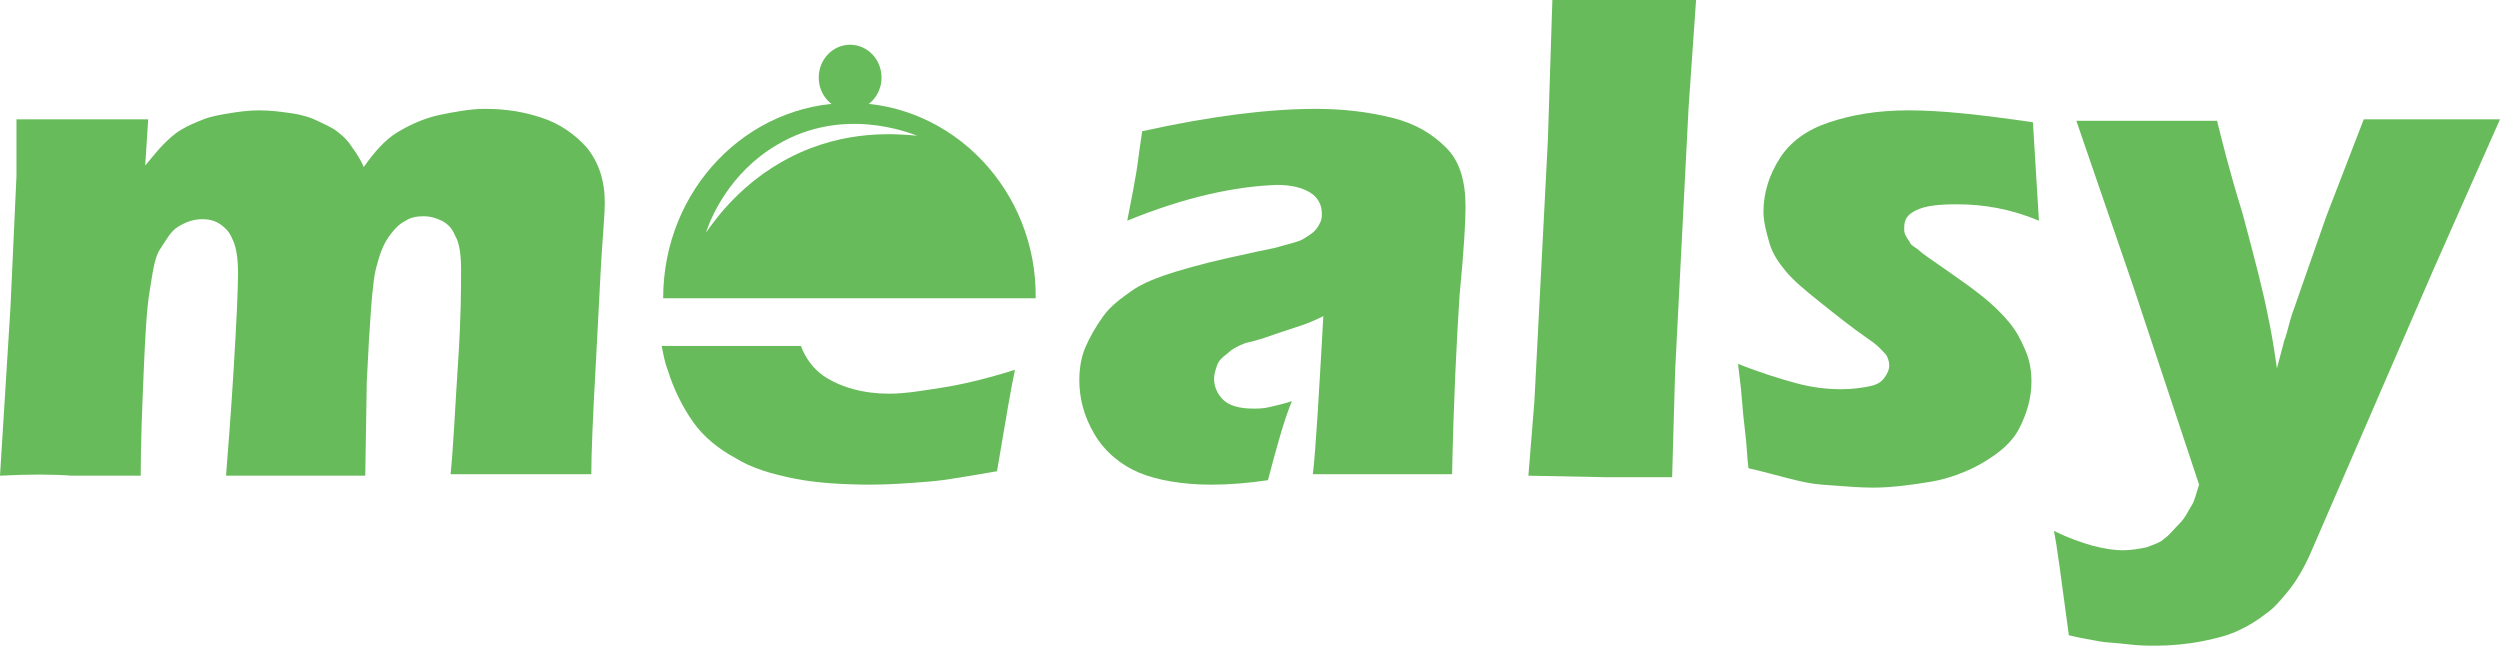 <svg width="151" height="39" viewBox="0 0 151 39" fill="none" xmlns="http://www.w3.org/2000/svg">
<path d="M0 28.732L0.633 18.554L0.995 10.628V7.206C2.532 7.206 3.888 7.206 5.063 7.206C6.42 7.206 7.686 7.206 8.951 7.206L8.771 9.998C9.223 9.457 9.584 9.007 9.856 8.737C10.127 8.466 10.489 8.106 10.941 7.836C11.393 7.566 11.845 7.386 12.297 7.206C12.749 7.025 13.292 6.935 13.834 6.845C14.377 6.755 15.01 6.665 15.643 6.665C16.366 6.665 16.999 6.755 17.632 6.845C18.265 6.935 18.807 7.115 19.169 7.296C19.53 7.476 19.983 7.656 20.344 7.926C20.706 8.196 20.977 8.466 21.158 8.737C21.339 9.007 21.701 9.457 21.972 10.088C22.605 9.187 23.238 8.466 23.961 8.016C24.684 7.566 25.679 7.115 26.583 6.935C27.487 6.755 28.392 6.575 29.296 6.575C30.562 6.575 31.647 6.755 32.732 7.115C33.817 7.476 34.721 8.106 35.444 8.917C36.168 9.818 36.529 10.898 36.529 12.249C36.529 12.88 36.439 13.871 36.349 15.222C36.258 16.573 36.168 18.734 35.987 21.977C35.806 25.219 35.715 27.381 35.715 28.642C34.45 28.642 33.184 28.642 31.918 28.642C30.471 28.642 28.844 28.642 27.216 28.642C27.397 26.841 27.487 24.589 27.668 21.887C27.849 19.185 27.849 17.293 27.849 16.302C27.849 15.402 27.759 14.681 27.487 14.231C27.307 13.781 27.035 13.51 26.674 13.33C26.312 13.15 25.95 13.06 25.589 13.06C25.137 13.06 24.775 13.15 24.504 13.33C24.142 13.51 23.871 13.781 23.599 14.141C23.238 14.591 22.966 15.222 22.786 15.942C22.605 16.483 22.514 17.383 22.424 18.464C22.334 19.635 22.243 21.166 22.153 23.058L22.062 28.732C20.525 28.732 19.169 28.732 17.993 28.732C16.727 28.732 15.281 28.732 13.653 28.732C13.744 27.471 13.925 25.399 14.105 22.427C14.286 19.455 14.377 17.473 14.377 16.483C14.377 15.672 14.286 15.041 14.105 14.591C13.925 14.141 13.744 13.871 13.382 13.6C13.02 13.33 12.659 13.24 12.207 13.24C11.664 13.24 11.212 13.42 10.76 13.691C10.308 13.961 10.037 14.501 9.675 15.041C9.313 15.582 9.223 16.483 9.042 17.564C8.861 18.644 8.771 20.266 8.68 22.427C8.59 24.589 8.499 26.75 8.499 28.732C6.781 28.732 5.425 28.732 4.34 28.732C3.165 28.642 1.718 28.642 0 28.732Z" fill="#67BB5A"/>
<path d="M68.085 13.33C68.356 11.979 68.537 10.989 68.627 10.448C68.718 9.908 68.808 9.097 68.989 7.926C73.058 7.025 76.584 6.575 79.478 6.575C81.105 6.575 82.642 6.755 84.089 7.115C85.536 7.476 86.53 8.106 87.344 8.917C88.158 9.727 88.519 10.898 88.519 12.52C88.519 13.33 88.429 15.042 88.158 17.834C87.977 20.626 87.796 24.229 87.706 28.642C86.35 28.642 84.903 28.642 83.546 28.642C82.19 28.642 80.834 28.642 79.297 28.642C79.478 27.111 79.659 23.868 79.93 19.095C79.387 19.365 78.935 19.545 78.664 19.635C78.393 19.725 77.85 19.905 77.036 20.175C76.313 20.446 75.68 20.626 75.228 20.716C74.776 20.896 74.414 21.076 74.143 21.346C73.781 21.617 73.6 21.797 73.51 22.067C73.419 22.337 73.329 22.607 73.329 22.878C73.329 23.328 73.51 23.778 73.872 24.139C74.233 24.499 74.866 24.679 75.68 24.679C75.951 24.679 76.313 24.679 76.675 24.589C77.036 24.499 77.488 24.409 78.031 24.229C77.579 25.309 77.127 26.931 76.584 29.002C75.409 29.182 74.233 29.273 73.148 29.273C71.43 29.273 69.893 29.002 68.808 28.552C67.723 28.102 66.728 27.291 66.096 26.21C65.463 25.129 65.191 24.049 65.191 22.968C65.191 22.337 65.282 21.617 65.553 20.986C65.824 20.356 66.186 19.725 66.638 19.095C67.09 18.464 67.723 18.014 68.356 17.564C68.989 17.113 69.893 16.753 71.069 16.393C72.244 16.032 73.691 15.672 75.409 15.312C76.132 15.132 76.856 15.042 77.398 14.861C78.031 14.681 78.483 14.591 78.754 14.411C79.025 14.231 79.206 14.141 79.387 13.961C79.568 13.781 79.659 13.601 79.749 13.42C79.839 13.24 79.839 13.06 79.839 12.88C79.839 12.339 79.568 11.889 79.116 11.619C78.664 11.349 78.031 11.169 77.127 11.169C74.595 11.259 71.611 11.889 68.085 13.33Z" fill="#67BB5A"/>
<path d="M92.316 28.732L92.678 24.229L93.492 8.467L93.763 0C95.752 0 97.199 0 98.194 0C99.46 0 100.906 0 102.443 0L101.991 6.485L101.177 22.427L100.997 28.822C99.46 28.822 98.103 28.822 96.928 28.822L92.316 28.732Z" fill="#67BB5A"/>
<path d="M105.609 28.282C105.519 27.651 105.519 27.021 105.429 26.3C105.338 25.58 105.248 24.679 105.157 23.508L104.977 21.977C106.333 22.517 107.508 22.878 108.503 23.148C109.498 23.418 110.402 23.508 111.215 23.508C111.939 23.508 112.481 23.418 112.933 23.328C113.386 23.238 113.657 23.058 113.838 22.788C114.018 22.517 114.109 22.337 114.109 22.067C114.109 21.797 114.018 21.617 113.928 21.436C113.747 21.256 113.476 20.896 112.933 20.536C111.758 19.725 110.763 18.915 109.859 18.194C108.955 17.473 108.322 16.933 107.87 16.393C107.418 15.852 107.056 15.312 106.875 14.681C106.695 14.051 106.514 13.42 106.514 12.79C106.514 11.619 106.875 10.538 107.508 9.547C108.141 8.557 109.136 7.836 110.492 7.386C111.848 6.935 113.386 6.665 115.284 6.665C117.274 6.665 119.715 6.935 122.789 7.386L123.151 13.33C121.433 12.61 119.805 12.339 118.178 12.339C117.093 12.339 116.279 12.43 115.736 12.7C115.194 12.97 115.013 13.24 115.013 13.781C115.013 13.961 115.013 14.051 115.103 14.231C115.194 14.411 115.284 14.501 115.375 14.681C115.465 14.861 115.736 14.951 115.917 15.132C116.098 15.312 116.641 15.672 117.545 16.302C118.449 16.933 119.082 17.383 119.534 17.744C120.348 18.374 120.89 18.915 121.342 19.455C121.795 19.995 122.066 20.536 122.337 21.166C122.608 21.797 122.699 22.427 122.699 23.058C122.699 24.049 122.427 24.949 121.975 25.85C121.523 26.751 120.709 27.381 119.805 27.922C118.901 28.462 117.726 28.912 116.641 29.092C115.556 29.273 114.29 29.453 113.114 29.453C112.301 29.453 111.306 29.363 110.04 29.273C108.774 29.182 107.237 28.642 105.609 28.282Z" fill="#67BB5A"/>
<path d="M124.959 38.37C124.507 35.037 124.236 32.875 124.055 32.065C124.959 32.515 125.773 32.785 126.406 32.965C127.129 33.145 127.671 33.236 128.214 33.236C128.756 33.236 129.209 33.145 129.661 33.055C130.113 32.875 130.474 32.785 130.746 32.515C131.017 32.335 131.288 31.975 131.65 31.614C132.012 31.254 132.192 30.804 132.373 30.534C132.554 30.263 132.644 29.813 132.825 29.273L128.847 17.293L125.411 7.296C127.491 7.296 129.028 7.296 129.842 7.296C130.836 7.296 132.192 7.296 133.91 7.296C134.182 8.376 134.634 10.268 135.447 12.88C136.171 15.582 136.713 17.654 136.985 19.095C137.165 19.905 137.346 20.986 137.527 22.247L137.979 20.536C138.16 20.085 138.25 19.545 138.431 19.005C138.612 18.464 138.883 17.744 139.155 16.933L140.511 13.06L142.771 7.206C144.58 7.206 145.846 7.206 146.75 7.206C147.564 7.206 148.92 7.206 151 7.206L146.931 16.393L139.516 33.506C139.064 34.496 138.612 35.217 138.16 35.758C137.708 36.298 137.346 36.748 136.804 37.108C136.352 37.469 135.9 37.739 135.357 38.009C134.634 38.37 133.91 38.55 133.006 38.73C132.102 38.91 131.107 39 130.203 39C129.751 39 129.209 39 128.485 38.91C127.762 38.82 127.219 38.82 126.767 38.73C126.315 38.64 125.682 38.55 124.959 38.37Z" fill="#67BB5A"/>
<path d="M53.709 23.778C52.171 23.778 50.815 23.418 49.73 22.697C49.097 22.247 48.645 21.616 48.374 20.896H39.965C40.055 21.346 40.146 21.887 40.327 22.337C40.688 23.508 41.231 24.589 41.864 25.489C42.497 26.39 43.401 27.111 44.395 27.651C45.39 28.282 46.656 28.642 48.012 28.912C49.368 29.182 50.996 29.272 52.623 29.272C53.799 29.272 54.884 29.182 56.059 29.092C57.235 29.002 58.591 28.732 60.219 28.462C60.761 25.219 61.123 23.148 61.304 22.337C59.586 22.878 58.049 23.238 56.873 23.418C55.698 23.598 54.703 23.778 53.709 23.778Z" fill="#67BB5A"/>
<path d="M51.348 6.665C52.395 6.665 53.244 5.778 53.244 4.684C53.244 3.589 52.395 2.702 51.348 2.702C50.3 2.702 49.451 3.589 49.451 4.684C49.451 5.778 50.3 6.665 51.348 6.665Z" fill="#67BB5A"/>
<path d="M51.348 6.215C45.141 6.215 40.055 11.439 40.055 18.014H62.555C62.641 11.529 57.555 6.215 51.348 6.215ZM47.641 9.547C44.882 10.988 43.331 13.06 42.641 14.051C42.9 13.24 44.02 10.448 46.951 8.737C50.917 6.395 54.883 8.016 55.4 8.196C54.279 8.106 51.089 7.746 47.641 9.547Z" fill="#67BB5A"/>
</svg>
